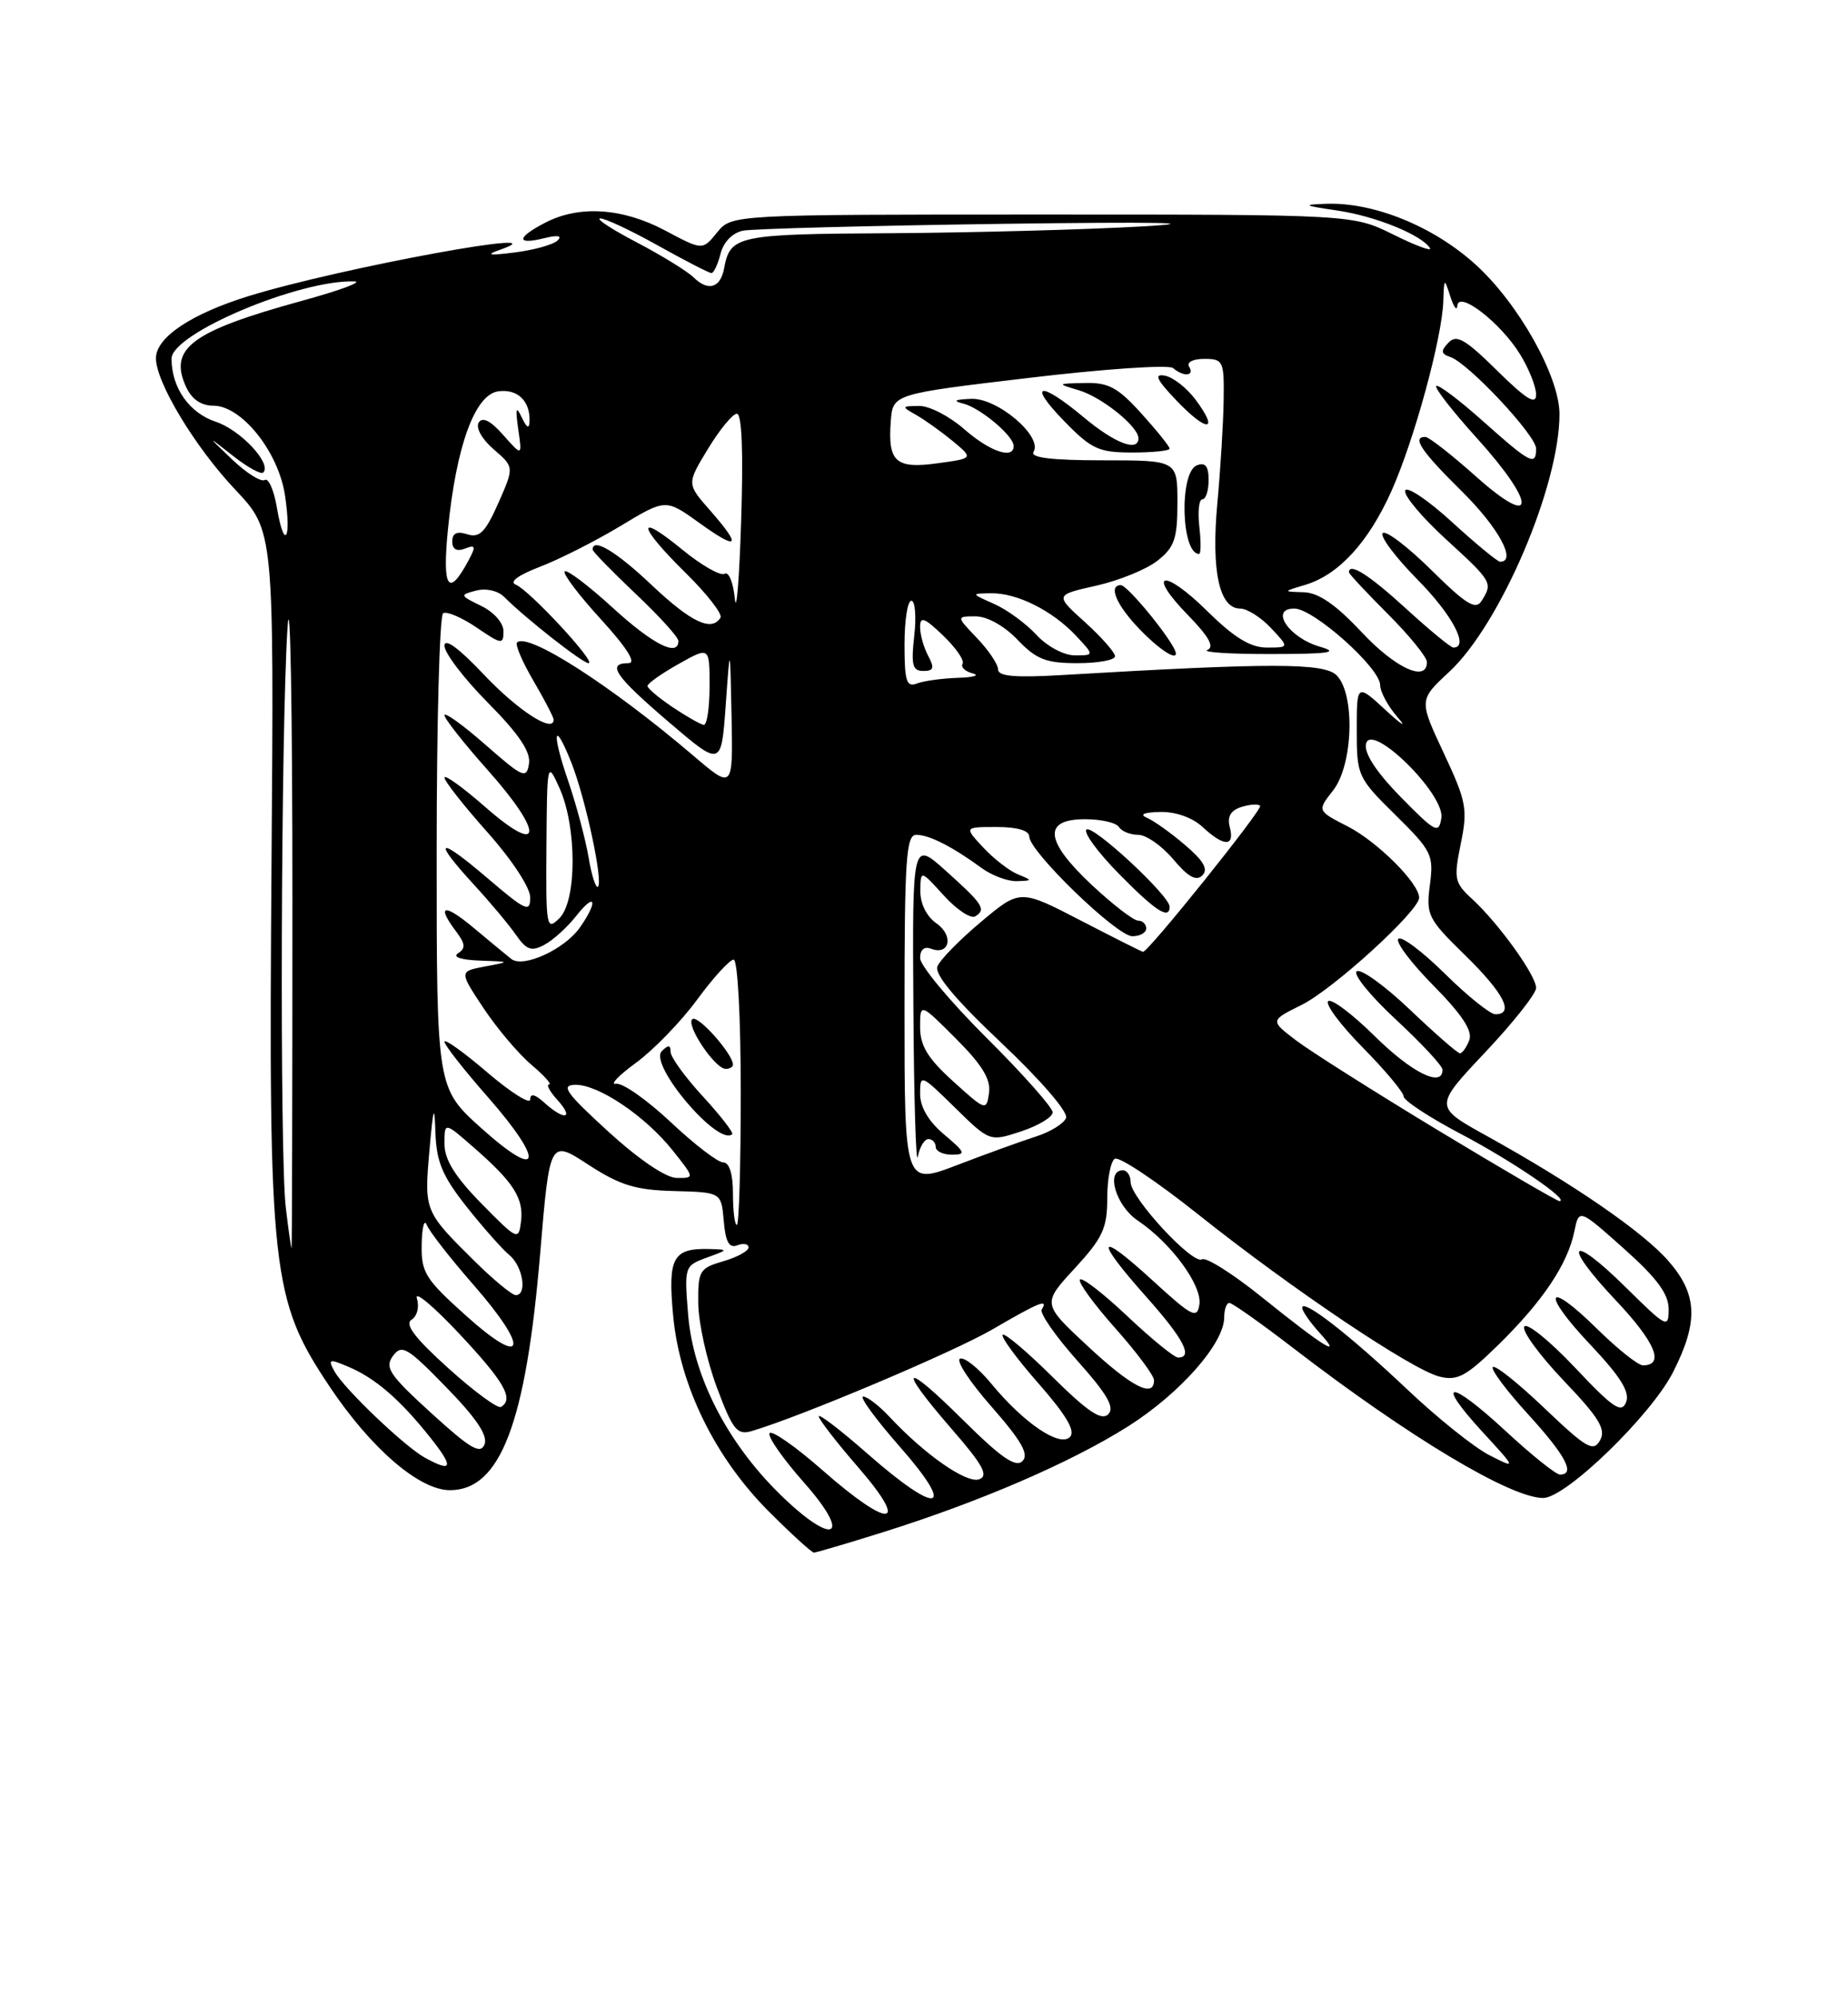 <?xml version="1.0" encoding="UTF-8" standalone="no"?>
<!DOCTYPE svg PUBLIC "-//W3C//DTD SVG 1.1//EN" "http://www.w3.org/Graphics/SVG/1.1/DTD/svg11.dtd" >
<svg xmlns="http://www.w3.org/2000/svg" xmlns:xlink="http://www.w3.org/1999/xlink" version="1.1" viewBox="0 0 237 256">
 <g >
 <path fill="currentColor"
d=" M 113.20 196.40 C 125.65 192.50 137.32 187.46 144.66 182.83 C 151.33 178.61 157.00 172.19 157.00 168.85 C 157.00 167.83 157.30 167.00 157.66 167.00 C 158.03 167.00 161.74 169.62 165.91 172.83 C 180.71 184.20 193.73 192.00 197.91 192.00 C 200.82 192.00 211.76 181.40 214.57 175.86 C 217.86 169.38 217.70 165.87 213.94 161.59 C 210.67 157.86 201.72 151.71 190.70 145.61 C 183.90 141.85 183.90 141.85 190.45 134.90 C 194.05 131.09 197.00 127.36 197.00 126.63 C 197.00 125.02 192.21 118.37 188.81 115.24 C 186.52 113.14 186.42 112.64 187.34 108.14 C 188.25 103.71 188.07 102.74 185.15 96.51 C 181.97 89.72 181.97 89.72 185.86 86.11 C 192.41 80.03 200.00 62.29 200.00 53.08 C 200.00 48.23 194.69 38.80 189.15 33.83 C 183.78 28.99 176.18 25.92 170.14 26.12 C 166.94 26.23 167.12 26.34 171.54 26.99 C 176.42 27.71 182.34 30.12 183.39 31.81 C 183.67 32.27 181.56 31.49 178.70 30.07 C 173.51 27.50 173.51 27.50 133.67 27.50 C 93.83 27.50 93.83 27.50 91.96 29.80 C 90.10 32.10 90.10 32.10 85.31 29.55 C 79.85 26.65 74.30 26.28 69.95 28.53 C 66.24 30.44 66.15 31.43 69.75 30.54 C 71.53 30.10 72.15 30.20 71.50 30.83 C 70.95 31.36 68.47 32.05 66.00 32.36 C 62.79 32.77 62.21 32.68 64.00 32.06 C 73.07 28.93 43.65 34.32 31.89 37.95 C 24.50 40.24 20.00 43.25 20.00 45.92 C 20.00 49.01 25.01 57.30 30.17 62.76 C 35.14 68.03 35.14 68.03 34.82 110.76 C 34.43 163.12 34.81 166.56 42.27 177.72 C 47.59 185.67 53.78 191.00 57.70 191.00 C 64.17 191.00 67.44 182.44 69.27 160.72 C 70.50 146.05 70.50 146.05 75.45 149.28 C 79.51 151.92 81.49 152.53 86.45 152.66 C 92.50 152.82 92.50 152.82 92.82 156.49 C 93.05 159.20 93.51 160.02 94.57 159.61 C 95.35 159.31 96.00 159.43 96.00 159.89 C 96.00 160.34 94.54 161.14 92.75 161.66 C 89.70 162.55 89.50 162.88 89.55 167.09 C 89.58 169.56 90.65 174.39 91.93 177.82 C 93.97 183.27 94.53 183.97 96.38 183.43 C 102.60 181.61 122.27 173.31 127.30 170.38 C 133.31 166.88 134.48 166.41 133.60 167.84 C 133.31 168.31 135.37 171.26 138.17 174.41 C 142.01 178.71 142.99 180.41 142.13 181.27 C 141.27 182.13 139.50 180.95 135.02 176.52 C 131.74 173.27 128.84 170.82 128.59 171.08 C 128.33 171.34 130.40 174.15 133.20 177.34 C 136.78 181.42 137.96 183.44 137.21 184.19 C 135.89 185.51 131.31 182.41 127.13 177.35 C 125.51 175.38 123.71 173.94 123.13 174.14 C 122.54 174.34 124.36 177.12 127.17 180.31 C 131.01 184.69 131.99 186.41 131.13 187.27 C 130.26 188.14 128.37 186.83 123.49 181.99 C 115.76 174.32 114.96 174.99 122.07 183.18 C 126.05 187.75 126.81 189.14 125.59 189.60 C 124.01 190.21 118.61 186.46 114.08 181.60 C 112.74 180.17 111.22 179.00 110.70 179.00 C 110.18 179.00 112.32 181.93 115.46 185.50 C 122.73 193.78 120.36 194.31 111.36 186.42 C 107.86 183.34 105.00 181.15 105.00 181.53 C 105.00 181.91 107.29 184.88 110.10 188.11 C 116.79 195.84 114.12 196.03 105.49 188.45 C 102.02 185.40 98.96 183.27 98.69 183.70 C 98.43 184.14 100.41 186.97 103.09 190.00 C 109.44 197.16 106.92 198.31 99.94 191.44 C 93.19 184.79 88.88 176.33 88.25 168.50 C 87.75 162.35 87.79 162.24 90.62 161.20 C 93.44 160.18 93.45 160.16 91.00 160.09 C 86.29 159.97 85.63 161.17 86.33 168.65 C 87.17 177.59 91.68 186.81 98.62 193.75 C 101.51 196.64 104.10 199.00 104.38 199.00 C 104.67 199.00 108.63 197.83 113.20 196.40 Z  M 193.03 183.36 C 185.82 176.70 183.96 176.83 190.16 183.57 C 194.50 188.29 194.50 188.29 191.00 186.51 C 189.07 185.53 184.35 181.75 180.50 178.11 C 173.08 171.09 167.00 166.37 167.00 167.62 C 167.00 168.03 168.01 169.49 169.25 170.85 C 172.32 174.23 169.79 172.66 161.79 166.23 C 158.10 163.26 154.66 161.09 154.15 161.41 C 152.97 162.14 145.00 153.53 145.00 151.52 C 145.00 150.69 144.55 150.00 144.00 150.00 C 141.76 150.00 143.12 154.58 145.91 156.44 C 150.18 159.31 154.18 164.74 153.82 167.19 C 153.53 169.10 152.89 168.77 147.75 164.06 C 140.67 157.58 140.29 158.68 147.00 166.21 C 151.78 171.58 153.06 174.00 151.09 174.00 C 150.59 174.00 147.65 171.60 144.55 168.67 C 141.44 165.74 138.72 163.64 138.49 164.01 C 138.26 164.38 140.31 167.19 143.04 170.25 C 145.77 173.32 148.00 176.31 148.00 176.91 C 148.00 179.25 145.12 177.77 139.51 172.55 C 133.65 167.10 133.65 167.10 137.83 162.57 C 141.42 158.67 142.00 157.43 142.00 153.58 C 142.00 151.13 142.44 148.85 142.97 148.52 C 143.51 148.19 148.29 151.38 153.61 155.61 C 165.69 165.23 181.04 175.54 184.60 176.44 C 186.92 177.02 188.02 176.42 192.22 172.31 C 197.87 166.76 201.04 162.03 201.90 157.85 C 202.50 154.91 202.50 154.91 208.25 160.03 C 212.50 163.82 214.00 165.85 214.00 167.80 C 214.00 170.31 213.74 170.17 208.52 165.02 C 201.29 157.88 200.22 159.27 207.25 166.70 C 212.29 172.04 213.53 175.00 210.70 175.00 C 210.08 175.00 207.43 172.89 204.81 170.31 C 198.24 163.84 197.57 165.61 204.01 172.41 C 207.84 176.47 209.05 178.42 208.54 179.72 C 207.96 181.21 206.88 180.48 201.97 175.27 C 198.74 171.85 195.82 169.49 195.48 170.03 C 195.15 170.57 197.42 173.68 200.52 176.94 C 205.09 181.72 205.99 183.20 205.20 184.61 C 204.34 186.14 203.48 185.64 198.10 180.52 C 194.74 177.31 191.75 174.92 191.45 175.22 C 191.16 175.51 193.19 178.23 195.96 181.26 C 200.79 186.55 202.09 189.00 200.06 189.00 C 199.54 189.00 196.37 186.46 193.03 183.36 Z  M 54.50 186.84 C 51.88 185.40 44.11 177.98 42.89 175.76 C 42.03 174.18 42.20 174.13 44.72 175.20 C 48.17 176.67 51.31 179.39 55.18 184.25 C 58.23 188.08 58.05 188.79 54.50 186.84 Z  M 55.32 181.13 C 49.94 176.23 49.30 175.28 50.39 173.80 C 51.53 172.26 52.21 172.66 57.22 177.80 C 61.08 181.75 62.59 184.00 62.14 185.13 C 61.62 186.45 60.31 185.68 55.32 181.13 Z  M 57.50 175.37 C 53.20 171.50 51.86 169.73 52.78 169.15 C 53.51 168.69 53.80 167.50 53.46 166.42 C 53.13 165.36 55.59 167.42 58.93 170.98 C 64.70 177.14 65.94 179.32 64.25 180.33 C 63.84 180.58 60.80 178.35 57.50 175.37 Z  M 59.75 168.62 C 54.52 163.93 54.01 163.10 54.08 159.48 C 54.12 157.29 54.42 156.18 54.73 157.00 C 55.05 157.82 57.75 161.29 60.74 164.70 C 67.99 173.00 67.37 175.46 59.75 168.62 Z  M 60.89 161.67 C 54.42 155.28 54.40 155.22 55.07 147.50 C 55.57 141.83 55.72 141.39 55.84 145.16 C 55.97 148.92 56.74 150.75 59.83 154.66 C 61.94 157.32 64.42 160.12 65.33 160.87 C 67.06 162.30 67.65 166.00 66.14 166.00 C 65.67 166.00 63.30 164.05 60.89 161.67 Z  M 36.65 154.75 C 35.86 148.17 36.02 93.93 36.87 80.50 C 37.22 75.00 37.50 90.64 37.50 115.25 C 37.50 139.86 37.45 160.00 37.39 160.00 C 37.33 160.00 36.99 157.64 36.65 154.75 Z  M 61.75 154.27 C 58.35 150.81 57.00 148.63 57.00 146.61 C 57.00 143.79 57.00 143.79 60.75 147.07 C 65.88 151.54 67.18 153.59 66.82 156.56 C 66.51 159.03 66.37 158.97 61.75 154.27 Z  M 94.00 153.00 C 94.00 150.47 93.54 149.00 92.75 148.99 C 92.06 148.99 89.03 146.66 86.00 143.81 C 82.97 140.97 79.83 138.76 79.00 138.91 C 78.17 139.06 79.34 137.84 81.58 136.21 C 83.82 134.57 87.35 130.93 89.41 128.12 C 91.48 125.30 93.58 123.00 94.09 123.00 C 94.60 123.00 95.00 130.39 95.00 140.00 C 95.00 149.35 94.78 157.00 94.50 157.00 C 94.22 157.00 94.00 155.20 94.00 153.00 Z  M 90.15 140.54 C 87.87 138.07 86.00 135.49 86.00 134.82 C 86.00 133.92 85.71 133.89 84.87 134.73 C 83.17 136.43 92.08 146.95 93.90 145.38 C 94.11 145.20 92.43 143.02 90.15 140.54 Z  M 94.00 136.46 C 94.00 135.12 89.59 130.13 88.82 130.61 C 87.83 131.22 91.67 137.00 93.07 137.00 C 93.58 137.00 94.00 136.76 94.00 136.46 Z  M 184.50 144.92 C 176.25 139.93 168.01 134.72 166.19 133.33 C 162.88 130.81 162.88 130.81 166.93 128.80 C 170.99 126.79 182.00 116.75 182.00 115.06 C 182.00 113.21 176.62 107.85 172.83 105.92 C 168.92 103.92 168.92 103.92 170.96 101.32 C 173.54 98.04 173.82 88.97 171.42 86.56 C 169.80 84.95 163.10 84.94 136.25 86.52 C 130.23 86.88 128.00 86.69 128.00 85.81 C 128.00 85.15 126.79 83.35 125.31 81.80 C 122.63 79.00 122.63 79.00 125.13 79.00 C 126.60 79.00 128.81 80.23 130.50 82.00 C 132.91 84.52 134.14 85.00 138.19 85.00 C 140.83 85.00 143.00 84.60 143.00 84.12 C 143.00 83.63 141.26 81.66 139.14 79.74 C 135.28 76.26 135.28 76.26 140.58 75.07 C 143.49 74.42 147.03 72.98 148.44 71.87 C 150.62 70.15 151.00 69.06 151.00 64.43 C 151.00 59.00 151.00 59.00 141.44 59.00 C 134.84 59.00 132.09 58.66 132.55 57.92 C 133.76 55.95 127.93 50.99 124.56 51.12 C 122.46 51.20 122.13 51.38 123.50 51.72 C 125.69 52.25 130.00 55.86 130.00 57.17 C 130.00 58.93 126.92 57.87 123.65 55.00 C 121.77 53.35 119.17 52.01 117.87 52.03 C 115.59 52.06 115.58 52.10 117.50 53.19 C 118.60 53.81 120.70 55.32 122.18 56.53 C 124.85 58.75 124.85 58.75 120.24 59.38 C 114.87 60.12 113.85 59.21 114.24 54.00 C 114.50 50.50 114.50 50.50 132.00 48.43 C 141.62 47.28 149.93 46.72 150.45 47.18 C 151.78 48.33 153.25 48.21 152.50 47.00 C 152.15 46.43 152.99 46.00 154.44 46.00 C 156.87 46.00 157.00 46.27 156.93 51.25 C 156.89 54.14 156.53 60.10 156.12 64.50 C 155.32 73.18 156.37 78.00 159.04 78.00 C 159.93 78.00 161.71 79.12 163.00 80.50 C 165.35 83.00 165.35 83.00 162.46 83.00 C 160.36 83.00 158.27 81.72 154.81 78.31 C 149.16 72.74 146.93 73.30 152.41 78.90 C 155.05 81.62 155.78 82.93 154.84 83.31 C 154.10 83.60 157.78 83.84 163.00 83.83 C 170.53 83.82 171.83 83.63 169.27 82.89 C 165.29 81.74 162.78 78.00 165.99 78.00 C 168.46 78.00 177.00 85.61 177.00 87.81 C 177.00 88.67 178.01 90.53 179.24 91.94 C 180.47 93.35 179.80 92.95 177.74 91.05 C 174.00 87.61 174.00 87.61 174.00 93.59 C 174.00 99.44 174.11 99.68 178.96 104.46 C 183.63 109.06 183.88 109.57 183.38 113.42 C 182.87 117.28 183.11 117.77 187.92 122.46 C 192.87 127.30 194.25 130.00 191.78 130.00 C 191.11 130.00 188.20 127.66 185.31 124.81 C 182.41 121.95 179.73 119.94 179.33 120.33 C 178.94 120.73 180.97 123.43 183.85 126.34 C 187.52 130.06 188.88 132.14 188.43 133.32 C 188.08 134.24 187.54 135.00 187.23 135.00 C 186.93 135.00 184.06 132.50 180.85 129.44 C 177.64 126.38 174.56 124.15 174.01 124.49 C 173.46 124.83 175.71 127.61 179.00 130.66 C 182.30 133.72 185.00 136.62 185.00 137.11 C 185.00 139.45 181.06 137.50 176.31 132.81 C 173.41 129.95 170.73 127.94 170.33 128.33 C 169.94 128.73 171.95 131.41 174.81 134.31 C 177.66 137.20 180.00 140.00 180.01 140.53 C 180.02 141.06 183.34 143.24 187.40 145.37 C 193.91 148.79 201.38 153.88 200.00 153.95 C 199.72 153.97 192.75 149.90 184.50 144.92 Z  M 150.37 82.75 C 148.73 80.01 144.46 75.00 143.75 75.00 C 142.07 75.00 143.19 77.60 146.20 80.70 C 149.36 83.96 151.82 85.17 150.37 82.75 Z  M 153.81 67.50 C 153.59 65.58 153.76 64.00 154.20 64.00 C 154.64 64.00 155.00 62.89 155.00 61.53 C 155.00 59.75 154.58 59.22 153.50 59.64 C 151.21 60.52 151.47 71.00 153.78 71.00 C 154.02 71.00 154.03 69.42 153.81 67.50 Z  M 150.00 57.50 C 150.00 57.23 148.37 55.20 146.38 53.00 C 143.37 49.67 142.16 49.01 139.13 49.09 C 135.51 49.17 135.51 49.17 138.38 50.03 C 141.32 50.91 146.00 54.68 146.00 56.17 C 146.00 57.98 142.98 56.82 139.00 53.50 C 133.31 48.74 131.69 49.07 136.50 54.00 C 139.98 57.57 140.92 58.00 145.20 58.00 C 147.84 58.00 150.00 57.78 150.00 57.50 Z  M 153.33 51.23 C 152.21 49.73 150.44 48.34 149.39 48.15 C 147.95 47.88 148.31 48.65 150.93 51.39 C 154.83 55.46 156.40 55.36 153.33 51.23 Z  M 116.00 129.46 C 116.00 110.07 116.21 107.00 117.51 107.00 C 119.16 107.00 122.13 108.51 125.88 111.25 C 127.19 112.21 129.22 112.97 130.38 112.94 C 132.45 112.87 132.45 112.85 130.50 112.05 C 129.40 111.59 127.41 110.04 126.08 108.61 C 123.65 106.00 123.65 106.00 127.83 106.00 C 130.45 106.00 132.00 106.45 132.00 107.22 C 132.00 109.14 143.23 120.00 145.22 120.00 C 146.20 120.00 147.00 119.55 147.00 119.00 C 147.00 118.45 146.53 118.00 145.96 118.00 C 145.38 118.00 142.71 115.94 140.02 113.43 C 133.99 107.78 133.70 105.00 139.15 105.00 C 141.20 105.00 143.16 105.45 143.50 106.00 C 143.84 106.55 144.95 107.00 145.97 107.00 C 146.99 107.00 149.01 108.41 150.47 110.14 C 152.37 112.41 153.42 112.98 154.20 112.20 C 154.98 111.42 154.36 110.33 151.98 108.31 C 150.17 106.76 147.97 105.19 147.09 104.82 C 146.08 104.39 146.69 104.12 148.79 104.07 C 150.78 104.03 152.93 104.79 154.23 106.00 C 156.96 108.54 158.38 108.56 157.72 106.03 C 157.36 104.68 157.82 103.88 159.18 103.44 C 160.26 103.10 161.36 103.02 161.61 103.28 C 162.00 103.66 147.29 122.00 146.59 122.00 C 146.46 122.00 142.86 120.19 138.59 117.98 C 130.82 113.96 130.82 113.96 125.81 118.16 C 123.06 120.46 120.54 123.04 120.22 123.87 C 119.83 124.89 122.51 128.10 128.43 133.68 C 133.47 138.44 137.01 142.54 136.72 143.29 C 136.44 144.01 134.71 145.08 132.86 145.67 C 131.01 146.26 126.46 147.91 122.75 149.33 C 116.00 151.91 116.00 151.91 116.00 129.46 Z  M 119.07 146.00 C 119.58 146.00 120.00 146.45 120.00 147.00 C 120.00 147.55 120.93 148.00 122.08 148.00 C 123.92 148.00 123.81 147.71 121.08 145.41 C 119.08 143.73 118.00 141.90 118.00 140.20 C 118.00 137.64 118.10 137.68 122.46 141.96 C 126.93 146.34 126.93 146.34 130.96 145.01 C 133.18 144.28 135.00 143.18 135.00 142.57 C 135.00 141.96 131.18 137.65 126.50 133.00 C 121.83 128.35 118.00 123.76 118.00 122.80 C 118.00 121.72 118.53 121.27 119.40 121.60 C 121.78 122.51 122.35 119.93 120.11 118.36 C 118.83 117.47 118.01 115.82 118.03 114.19 C 118.06 111.50 118.06 111.50 121.05 114.79 C 122.70 116.61 124.51 117.80 125.08 117.45 C 126.51 116.56 126.08 115.90 121.25 111.57 C 117.00 107.77 117.00 107.77 117.14 129.13 C 117.21 140.89 117.47 149.49 117.71 148.25 C 117.94 147.01 118.56 146.00 119.07 146.00 Z  M 150.00 116.21 C 150.00 114.80 140.07 105.60 139.33 106.33 C 138.94 106.73 140.83 109.29 143.52 112.02 C 148.20 116.78 150.00 117.94 150.00 116.21 Z  M 78.00 145.03 C 72.55 140.04 71.87 139.08 73.77 139.04 C 76.74 138.99 82.78 143.06 86.29 147.48 C 89.09 151.00 89.09 151.00 86.79 150.98 C 85.40 150.97 81.94 148.62 78.00 145.03 Z  M 61.75 144.62 C 56.00 139.46 56.00 139.46 56.00 109.29 C 56.00 92.69 56.37 78.89 56.83 78.60 C 57.29 78.32 59.22 79.14 61.12 80.43 C 64.32 82.61 64.57 82.65 64.57 80.91 C 64.57 79.84 63.34 78.45 61.71 77.66 C 58.96 76.32 58.93 76.25 61.06 75.70 C 62.32 75.36 63.86 75.71 64.66 76.51 C 67.41 79.27 74.72 85.00 75.48 85.00 C 76.57 85.00 67.87 75.62 66.15 74.94 C 65.27 74.59 66.45 73.72 69.21 72.66 C 71.68 71.72 76.33 69.37 79.54 67.44 C 85.37 63.92 85.37 63.92 89.68 67.02 C 94.73 70.65 95.18 70.11 91.04 65.39 C 88.07 62.01 88.07 62.01 90.79 57.54 C 92.28 55.08 93.95 53.05 94.50 53.03 C 95.14 53.01 95.34 57.94 95.05 66.75 C 94.81 74.31 94.44 78.80 94.24 76.73 C 94.04 74.66 93.45 73.22 92.93 73.54 C 92.41 73.86 89.97 72.47 87.49 70.44 C 81.49 65.52 81.77 67.37 87.96 73.46 C 90.68 76.14 92.68 78.71 92.40 79.17 C 91.26 81.01 88.63 79.76 83.59 75.00 C 79.04 70.69 76.00 68.87 76.00 70.44 C 76.00 70.69 78.48 73.23 81.50 76.09 C 84.53 78.95 87.00 81.67 87.00 82.15 C 87.00 84.26 83.72 82.60 78.55 77.87 C 75.46 75.05 72.70 72.96 72.42 73.24 C 72.15 73.52 74.23 76.28 77.06 79.37 C 80.42 83.06 81.65 85.00 80.60 85.00 C 77.74 85.00 78.88 86.66 85.75 92.53 C 92.50 98.30 92.50 98.30 93.07 90.40 C 93.63 82.50 93.63 82.50 93.82 91.84 C 94.00 101.19 94.00 101.19 88.90 96.84 C 78.37 87.87 67.67 81.00 66.31 82.35 C 66.04 82.62 66.99 84.83 68.41 87.26 C 69.84 89.69 71.00 91.93 71.00 92.24 C 71.00 94.04 66.41 91.07 62.05 86.46 C 58.82 83.04 57.00 81.72 57.00 82.78 C 57.00 83.69 59.51 86.98 62.59 90.09 C 66.56 94.10 68.08 96.36 67.84 97.89 C 67.53 99.88 67.07 99.68 62.25 95.45 C 59.36 92.92 57.00 91.22 57.00 91.67 C 57.01 92.13 59.52 95.31 62.58 98.74 C 69.80 106.84 69.58 109.88 62.25 103.45 C 59.36 100.92 57.00 99.22 57.00 99.67 C 57.01 100.13 59.48 103.27 62.50 106.66 C 65.65 110.19 68.00 113.77 68.00 115.03 C 68.00 117.01 67.43 116.75 62.50 112.54 C 56.13 107.10 55.35 107.48 60.78 113.39 C 62.86 115.65 65.29 118.55 66.18 119.84 C 67.53 121.77 68.16 121.99 69.83 121.09 C 70.94 120.50 72.78 118.82 73.92 117.37 C 76.37 114.26 76.74 115.50 74.37 118.88 C 72.42 121.67 67.10 124.11 65.58 122.92 C 64.99 122.45 62.81 120.66 60.75 118.93 C 56.92 115.73 55.90 115.96 58.53 119.44 C 59.68 120.97 59.73 121.55 58.75 122.18 C 58.00 122.65 59.10 123.03 61.50 123.12 C 65.50 123.26 65.50 123.26 62.19 123.88 C 58.88 124.50 58.88 124.50 62.02 129.23 C 63.75 131.83 66.51 135.09 68.16 136.48 C 69.80 137.87 70.82 139.00 70.42 139.00 C 70.02 139.00 70.50 139.90 71.50 141.00 C 73.68 143.41 72.40 143.67 69.83 141.35 C 68.61 140.24 68.00 140.10 68.00 140.92 C 68.00 141.60 65.53 140.04 62.50 137.46 C 59.48 134.87 57.00 133.10 57.00 133.52 C 57.00 133.94 59.51 137.14 62.58 140.63 C 69.92 149.00 69.41 151.49 61.75 144.62 Z  M 70.08 108.46 C 70.16 97.62 70.18 97.54 71.75 101.00 C 73.99 105.96 74.00 115.43 71.75 117.68 C 70.08 119.35 70.00 118.91 70.08 108.46 Z  M 75.48 109.87 C 75.08 107.53 73.91 103.15 72.88 100.14 C 70.72 93.86 71.00 92.04 73.26 97.71 C 75.07 102.26 77.37 112.96 76.69 113.65 C 76.42 113.92 75.87 112.22 75.48 109.87 Z  M 179.65 102.17 C 176.54 99.00 174.94 96.57 175.18 95.37 C 175.76 92.41 185.32 101.77 184.85 104.84 C 184.53 106.92 184.11 106.71 179.65 102.17 Z  M 86.29 90.66 C 84.52 89.47 83.06 88.25 83.04 87.93 C 83.02 87.62 84.80 86.36 87.00 85.12 C 91.00 82.87 91.00 82.87 91.00 87.94 C 91.00 90.72 90.66 92.96 90.25 92.91 C 89.84 92.85 88.05 91.84 86.29 90.66 Z  M 116.00 82.61 C 116.00 79.52 116.39 77.00 116.88 77.00 C 117.36 77.00 117.53 79.03 117.25 81.50 C 116.83 85.23 117.02 86.00 118.41 86.00 C 119.74 86.00 119.87 85.62 119.04 84.07 C 118.47 83.00 118.00 81.34 118.00 80.38 C 118.00 78.95 118.55 79.16 120.96 81.47 C 122.59 83.03 123.71 84.65 123.45 85.08 C 123.19 85.50 123.77 86.06 124.74 86.31 C 125.71 86.56 124.85 86.82 122.83 86.88 C 120.81 86.95 118.45 87.27 117.58 87.61 C 116.26 88.12 116.00 87.31 116.00 82.61 Z  M 174.60 81.00 C 171.32 77.50 169.11 75.97 167.21 75.91 C 164.50 75.83 164.50 75.83 167.40 74.96 C 171.67 73.68 175.48 69.54 178.43 62.98 C 181.35 56.47 184.95 43.32 185.10 38.59 C 185.20 35.60 185.22 35.58 186.00 38.00 C 186.44 39.38 186.85 39.91 186.90 39.18 C 187.05 37.19 192.44 41.36 194.93 45.39 C 196.07 47.23 197.00 49.57 197.00 50.58 C 197.00 51.96 195.75 51.19 192.01 47.51 C 187.90 43.46 186.79 42.82 185.76 43.92 C 184.74 44.99 184.79 45.35 186.00 45.76 C 188.32 46.54 197.00 55.81 197.00 57.50 C 197.00 59.78 196.28 59.41 190.23 54.02 C 187.15 51.27 184.44 49.23 184.19 49.47 C 183.95 49.71 186.28 52.71 189.38 56.13 C 197.10 64.66 197.05 67.99 189.30 61.08 C 186.17 58.29 183.24 56.00 182.80 56.00 C 181.03 56.00 182.25 57.82 187.50 63.00 C 192.18 67.62 194.56 72.00 192.39 72.00 C 192.05 72.00 189.26 69.70 186.18 66.88 C 183.10 64.07 180.41 62.27 180.21 62.88 C 180.00 63.49 182.35 66.29 185.42 69.10 C 191.38 74.55 191.47 74.71 190.02 77.00 C 189.25 78.23 188.06 77.50 183.56 73.06 C 180.53 70.07 177.73 67.94 177.33 68.33 C 176.94 68.73 178.95 71.41 181.81 74.31 C 186.26 78.81 188.47 83.00 186.39 83.00 C 186.05 83.00 183.32 80.75 180.31 78.00 C 175.59 73.68 173.00 72.04 173.00 73.36 C 173.00 73.55 175.25 75.96 178.00 78.71 C 180.75 81.46 183.00 84.23 183.00 84.86 C 183.00 87.51 178.95 85.65 174.60 81.00 Z  M 132.92 81.37 C 131.59 79.93 129.15 78.14 127.50 77.41 C 124.50 76.08 124.50 76.08 127.10 76.04 C 130.42 75.99 134.95 78.25 137.98 81.47 C 140.35 84.00 140.35 84.00 137.85 84.00 C 136.43 84.00 134.30 82.86 132.92 81.37 Z  M 57.44 67.92 C 58.50 57.19 60.89 50.59 63.89 50.16 C 66.36 49.81 68.01 51.39 67.91 54.00 C 67.88 55.02 67.56 54.86 66.91 53.50 C 66.18 51.95 66.08 52.29 66.46 55.00 C 66.97 58.50 66.97 58.50 64.54 55.76 C 62.91 53.91 61.87 53.39 61.39 54.17 C 60.99 54.83 61.81 56.30 63.31 57.59 C 65.95 59.86 65.95 59.86 63.91 64.48 C 62.25 68.22 61.50 68.98 59.93 68.48 C 58.60 68.05 58.00 68.34 58.00 69.40 C 58.00 70.40 58.56 70.72 59.62 70.32 C 60.98 69.79 61.06 70.02 60.11 71.79 C 57.52 76.64 56.70 75.45 57.44 67.92 Z  M 35.51 65.06 C 35.13 62.82 34.43 61.23 33.96 61.52 C 33.49 61.82 31.61 60.64 29.80 58.92 C 26.50 55.77 26.50 55.77 29.88 58.43 C 31.73 59.89 33.48 60.85 33.76 60.57 C 34.90 59.44 30.85 55.11 27.68 54.06 C 24.27 52.93 22.00 49.70 22.00 45.97 C 22.00 42.75 38.43 35.82 45.46 36.07 C 46.58 36.11 43.56 37.23 38.75 38.55 C 24.58 42.44 21.60 44.64 23.85 49.56 C 24.58 51.17 25.78 52.00 27.37 52.00 C 30.99 52.00 35.72 57.92 36.55 63.50 C 37.41 69.21 36.45 70.64 35.51 65.06 Z  M 88.97 35.57 C 88.16 34.77 84.87 32.75 81.65 31.06 C 78.43 29.38 76.33 28.00 76.99 28.00 C 77.64 28.00 80.99 29.57 84.43 31.50 C 87.88 33.42 90.94 35.00 91.24 35.00 C 91.54 35.00 92.06 33.88 92.41 32.52 C 92.78 31.03 93.93 29.85 95.27 29.57 C 96.49 29.32 111.45 28.93 128.50 28.69 C 148.51 28.42 154.89 28.54 146.50 29.02 C 139.35 29.43 124.89 29.82 114.37 29.89 C 94.49 30.00 93.65 30.18 92.86 34.42 C 92.39 36.91 90.82 37.38 88.97 35.57 Z  M 122.25 138.61 C 118.98 135.65 118.00 134.05 118.00 131.65 C 118.00 128.53 118.00 128.53 122.59 133.12 C 125.95 136.48 127.09 138.34 126.84 140.08 C 126.51 142.41 126.41 142.38 122.25 138.61 Z "/>
</g>
</svg>